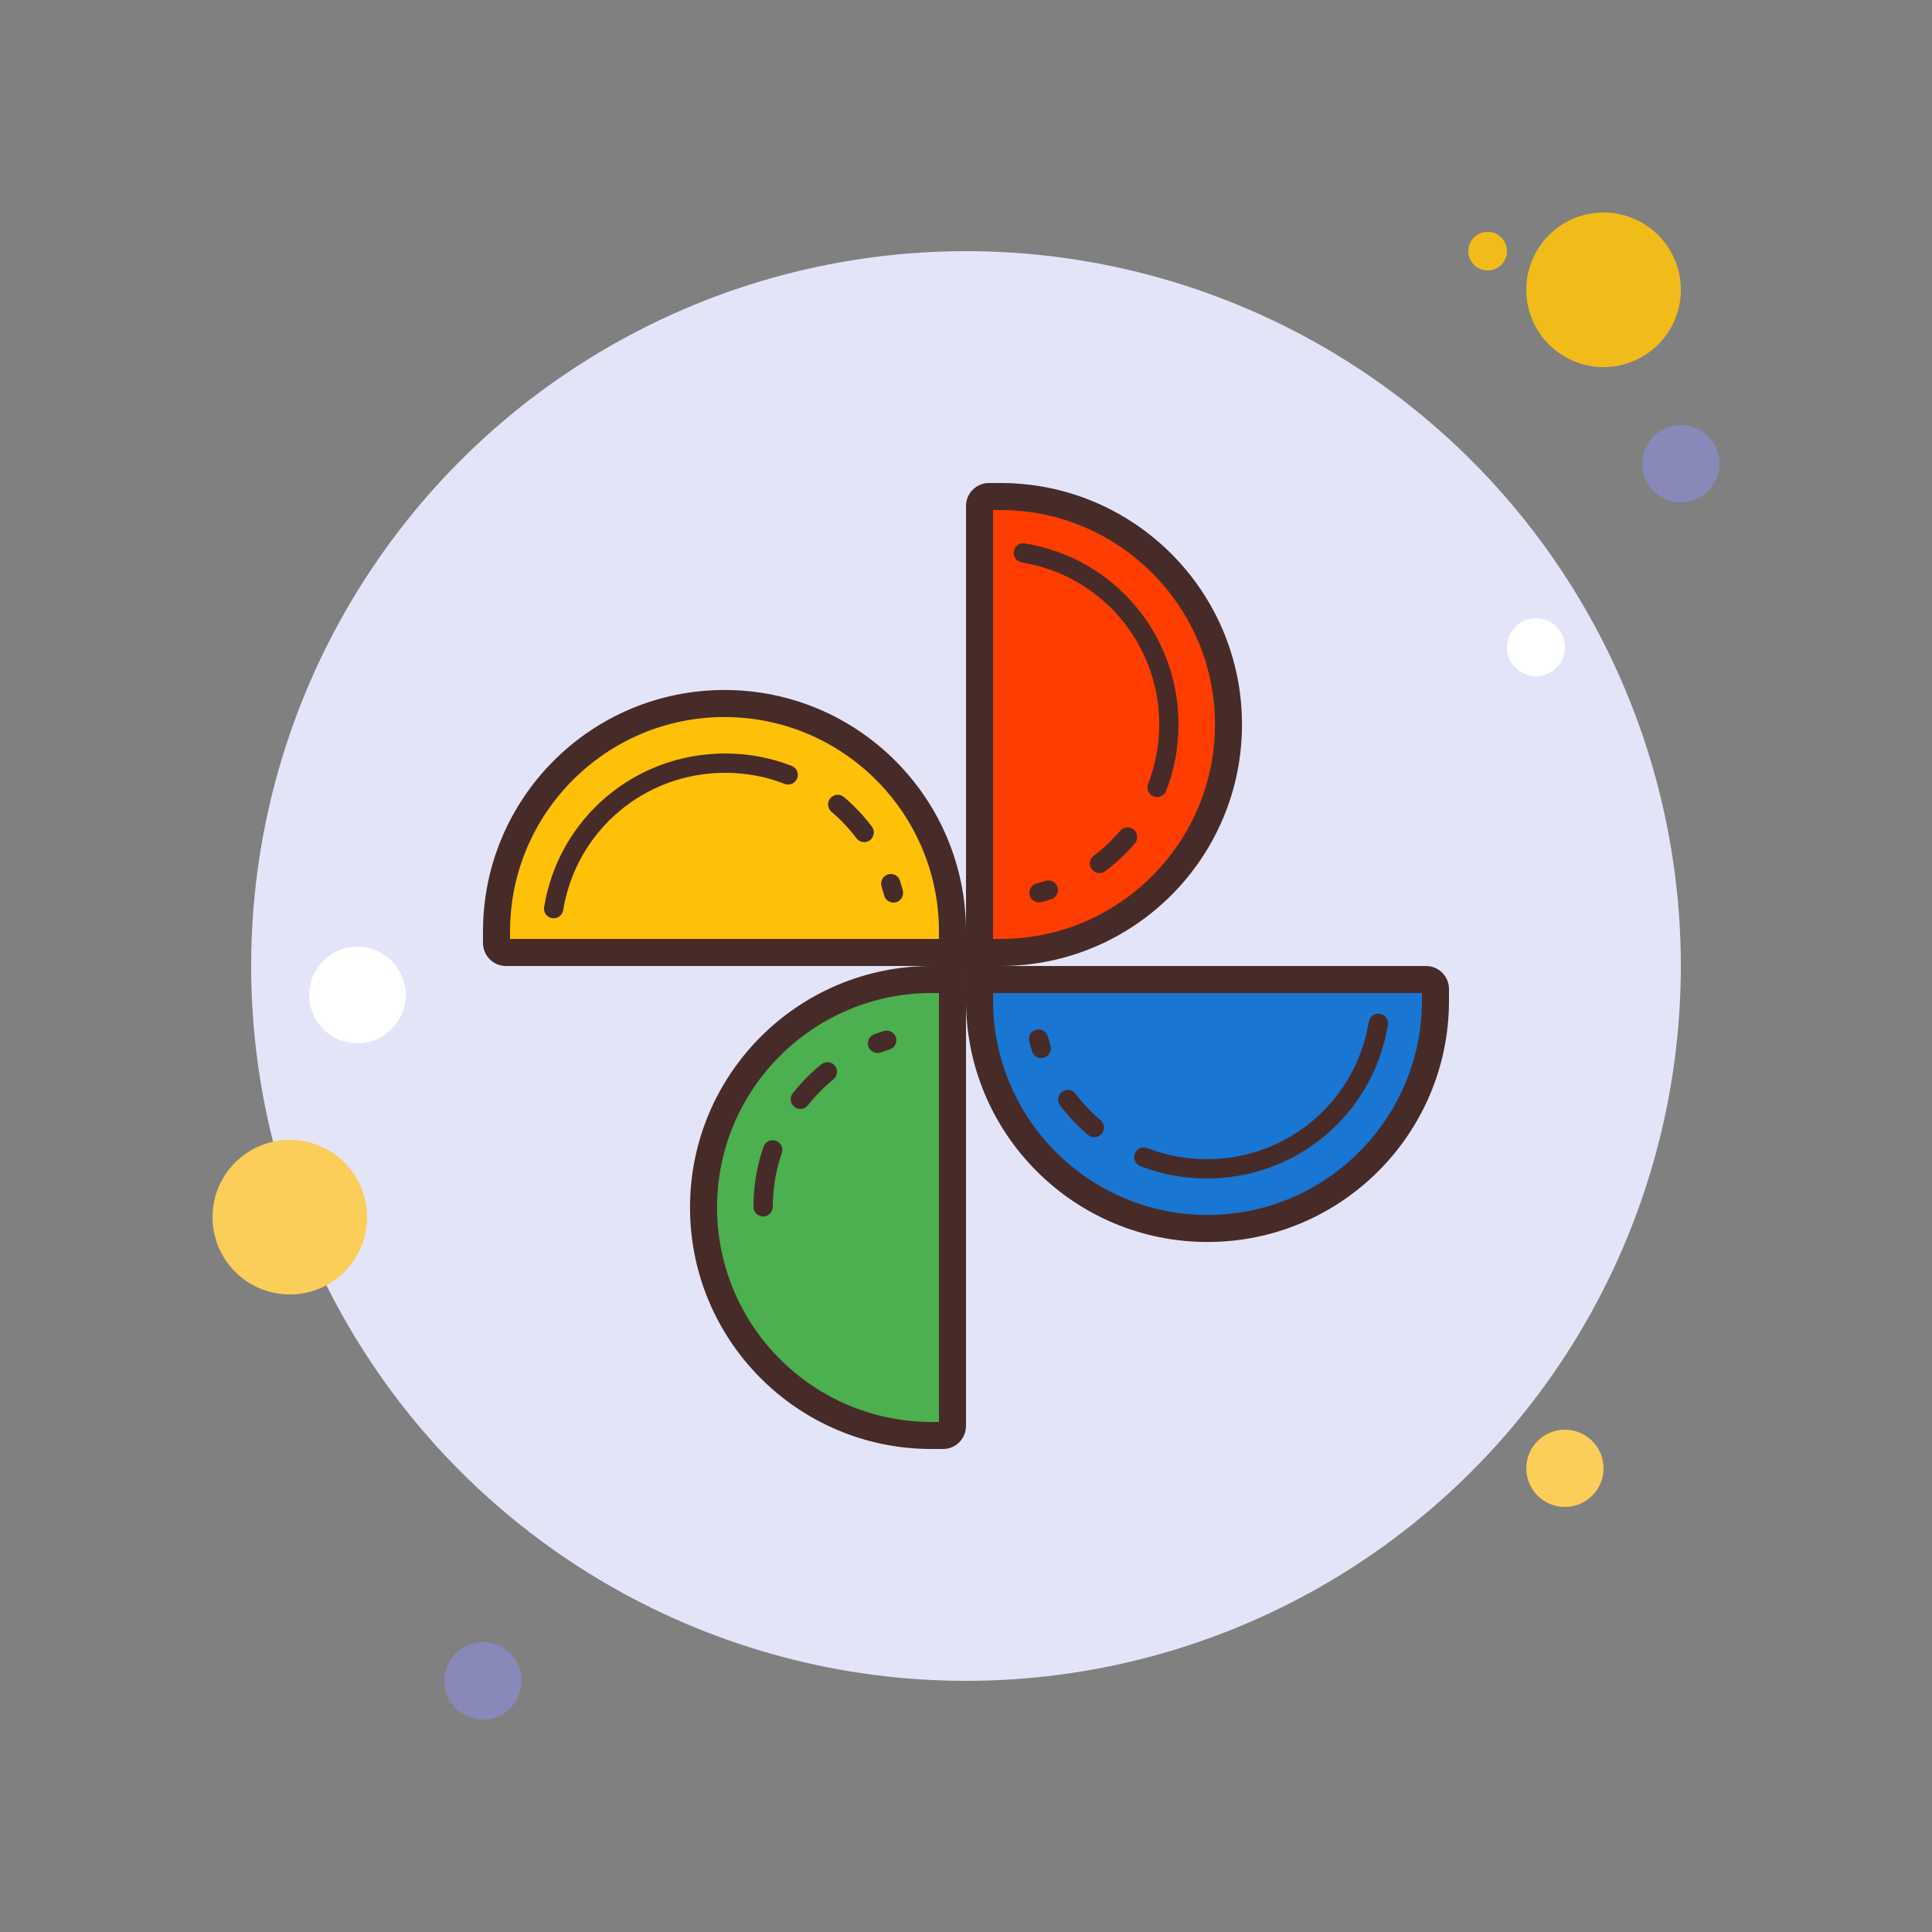 <svg xmlns="http://www.w3.org/2000/svg" width="500" height="500" viewBox="0 0 100 100"><rect x="0" y="0" width="100" height="100" fill="#808080" stroke="none"/><circle cx="77" cy="13" r="1" fill="#f1bc19"/><circle cx="50" cy="50" r="37" fill="#e4e4f9"/><circle cx="83" cy="15" r="4" fill="#f1bc19"/><circle cx="87" cy="24" r="2" fill="#8889b9"/><circle cx="81" cy="76" r="2" fill="#fbcd59"/><circle cx="15" cy="63" r="4" fill="#fbcd59"/><circle cx="25" cy="87" r="2" fill="#8889b9"/><circle cx="18.5" cy="51.5" r="2.5" fill="#fff"/><circle cx="79.5" cy="33.5" r="1.5" fill="#fff"/><path fill="#ffc107" d="M26.19,49.3c-0.271,0-0.49-0.22-0.49-0.49v-0.595c0-6.506,5.293-11.8,11.8-11.8 s11.8,5.293,11.8,11.8V49.3H26.19z"/><path fill="#472b29" d="M37.5,37.114c6.121,0,11.1,4.979,11.1,11.1V48.6H26.4v-0.386 C26.4,42.094,31.379,37.114,37.5,37.114 M37.5,35.714c-6.904,0-12.5,5.596-12.5,12.5c0,0,0,0.404,0,0.595 c0,0.657,0.533,1.19,1.19,1.19C26.848,50,50,50,50,50s0-0.533,0-1.19c0-0.192,0-0.595,0-0.595 C50,41.311,44.404,35.714,37.5,35.714L37.5,35.714z"/><path fill="#4caf50" d="M48.214,74.3c-6.506,0-11.8-5.293-11.8-11.8s5.293-11.8,11.8-11.8H49.3v23.11 c0,0.271-0.22,0.49-0.49,0.49C48.81,74.3,48.214,74.3,48.214,74.3z"/><path fill="#472b29" d="M48.6,51.4v22.2h-0.386c-6.121,0-11.1-4.979-11.1-11.1s4.979-11.1,11.1-11.1L48.6,51.4 M50,50 c0,0-0.533,0-1.19,0c-0.192,0-0.595,0-0.595,0c-6.904,0-12.5,5.596-12.5,12.5S41.311,75,48.214,75c0,0,0.404,0,0.595,0 c0.657,0,1.19-0.533,1.19-1.19C50,73.152,50,50,50,50L50,50z"/><path fill="#1976d2" d="M62.5,63.585c-6.506,0-11.8-5.293-11.8-11.8V50.7h23.11c0.271,0,0.49,0.22,0.49,0.49v0.595 C74.3,58.292,69.006,63.585,62.5,63.585z"/><path fill="#472b29" d="M73.6,51.4v0.386c0,6.121-4.979,11.1-11.1,11.1s-11.1-4.979-11.1-11.1V51.4H73.6 M73.81,50 C73.152,50,50,50,50,50s0,0.533,0,1.19c0,0.192,0,0.595,0,0.595c0,6.904,5.596,12.5,12.5,12.5S75,58.689,75,51.786 c0,0,0-0.404,0-0.595C75,50.533,74.467,50,73.81,50L73.81,50z"/><path fill="#ff3d00" d="M50.7,49.3V26.19c0-0.271,0.22-0.49,0.49-0.49h0.595c6.506,0,11.8,5.293,11.8,11.8 s-5.293,11.8-11.8,11.8H50.7z"/><path fill="#472b29" d="M51.786,26.4c6.121,0,11.1,4.979,11.1,11.1s-4.979,11.1-11.1,11.1H51.4V26.4H51.786 M51.786,25 c0,0-0.404,0-0.595,0C50.533,25,50,25.533,50,26.19C50,26.848,50,50,50,50s0.533,0,1.19,0c0.192,0,0.595,0,0.595,0 c6.904,0,12.5-5.596,12.5-12.5S58.689,25,51.786,25L51.786,25z"/><g><path fill="#472b29" d="M53.782,46.708c-0.222,0-0.424-0.148-0.483-0.373c-0.07-0.267,0.089-0.541,0.356-0.61 c0.153-0.041,0.304-0.085,0.454-0.133c0.263-0.083,0.545,0.061,0.629,0.323c0.084,0.263-0.061,0.544-0.323,0.629 c-0.167,0.054-0.335,0.103-0.506,0.147C53.867,46.703,53.824,46.708,53.782,46.708z M56.912,45.192 c-0.152,0-0.301-0.068-0.399-0.199c-0.167-0.221-0.123-0.534,0.098-0.7c0.503-0.379,0.964-0.815,1.371-1.294 c0.179-0.209,0.494-0.236,0.705-0.058c0.21,0.179,0.236,0.495,0.058,0.705c-0.455,0.536-0.97,1.021-1.531,1.445 C57.123,45.16,57.017,45.192,56.912,45.192z M59.892,41.258c-0.061,0-0.122-0.011-0.181-0.034c-0.257-0.1-0.385-0.39-0.285-0.647 C59.807,39.597,60,38.562,60,37.5c0-4.183-2.991-7.71-7.112-8.388c-0.272-0.044-0.457-0.302-0.412-0.574 c0.044-0.273,0.3-0.465,0.574-0.412C57.657,28.882,61,32.825,61,37.5c0,1.186-0.216,2.343-0.642,3.439 C60.281,41.137,60.092,41.258,59.892,41.258z"/></g><g><path fill="#472b29" d="M28.657,47.531c-0.027,0-0.054-0.002-0.082-0.007c-0.272-0.044-0.457-0.302-0.412-0.574 c0.756-4.606,4.698-7.95,9.374-7.95c1.187,0,2.344,0.216,3.44,0.642c0.257,0.1,0.385,0.39,0.285,0.647s-0.392,0.386-0.647,0.285 C39.635,40.193,38.599,40,37.537,40c-4.183,0-7.71,2.991-8.387,7.112C29.11,47.357,28.898,47.531,28.657,47.531z M46.246,46.718 c-0.222,0-0.424-0.148-0.483-0.373c-0.041-0.153-0.085-0.304-0.133-0.454c-0.084-0.263,0.061-0.544,0.323-0.629 c0.266-0.083,0.545,0.061,0.629,0.323c0.054,0.167,0.103,0.335,0.147,0.506c0.07,0.267-0.089,0.541-0.356,0.61 C46.331,46.713,46.288,46.718,46.246,46.718z M44.73,43.588c-0.152,0-0.301-0.068-0.399-0.199 c-0.379-0.503-0.815-0.964-1.294-1.371c-0.21-0.179-0.236-0.495-0.058-0.705c0.18-0.21,0.495-0.236,0.705-0.058 c0.536,0.455,1.021,0.97,1.445,1.531c0.167,0.221,0.123,0.534-0.098,0.7C44.94,43.556,44.835,43.588,44.73,43.588z"/></g><g><path fill="#472b29" d="M39.5,62.963c-0.276,0-0.5-0.224-0.5-0.5c0-1.065,0.175-2.111,0.52-3.108 c0.09-0.26,0.375-0.399,0.636-0.309s0.399,0.375,0.309,0.636C40.157,60.574,40,61.509,40,62.463 C40,62.739,39.776,62.963,39.5,62.963z M41.425,57.398c-0.108,0-0.217-0.035-0.309-0.107c-0.217-0.17-0.254-0.485-0.083-0.702 c0.435-0.552,0.932-1.057,1.477-1.5c0.215-0.174,0.529-0.141,0.703,0.072c0.174,0.214,0.142,0.529-0.072,0.703 c-0.488,0.397-0.934,0.85-1.323,1.344C41.72,57.333,41.573,57.398,41.425,57.398z M45.422,54.503c-0.204,0-0.396-0.126-0.47-0.329 c-0.095-0.26,0.04-0.546,0.299-0.641c0.165-0.06,0.332-0.116,0.501-0.167c0.265-0.081,0.542,0.071,0.622,0.336 c0.079,0.265-0.071,0.543-0.336,0.622c-0.151,0.045-0.299,0.095-0.446,0.148C45.536,54.493,45.479,54.503,45.422,54.503z"/></g><g><path fill="#472b29" d="M62.463,61c-1.187,0-2.344-0.216-3.44-0.642c-0.257-0.1-0.385-0.39-0.285-0.647 c0.1-0.258,0.39-0.387,0.647-0.285C60.365,59.807,61.401,60,62.463,60c4.183,0,7.71-2.991,8.387-7.112 c0.044-0.273,0.301-0.465,0.574-0.412c0.272,0.044,0.457,0.302,0.412,0.574C71.081,57.657,67.138,61,62.463,61z M56.64,58.863 c-0.115,0-0.229-0.039-0.324-0.119c-0.536-0.455-1.021-0.97-1.445-1.531c-0.167-0.221-0.123-0.534,0.098-0.7 c0.221-0.167,0.534-0.123,0.7,0.098c0.379,0.503,0.815,0.964,1.294,1.371c0.21,0.179,0.236,0.495,0.058,0.705 C56.922,58.803,56.782,58.863,56.64,58.863z M53.894,54.762c-0.211,0-0.408-0.135-0.476-0.347 c-0.054-0.167-0.103-0.335-0.147-0.506c-0.07-0.267,0.089-0.541,0.356-0.61c0.268-0.069,0.541,0.089,0.61,0.356 c0.041,0.153,0.085,0.304,0.133,0.454c0.084,0.263-0.061,0.544-0.323,0.629C53.996,54.754,53.944,54.762,53.894,54.762z"/></g></svg>